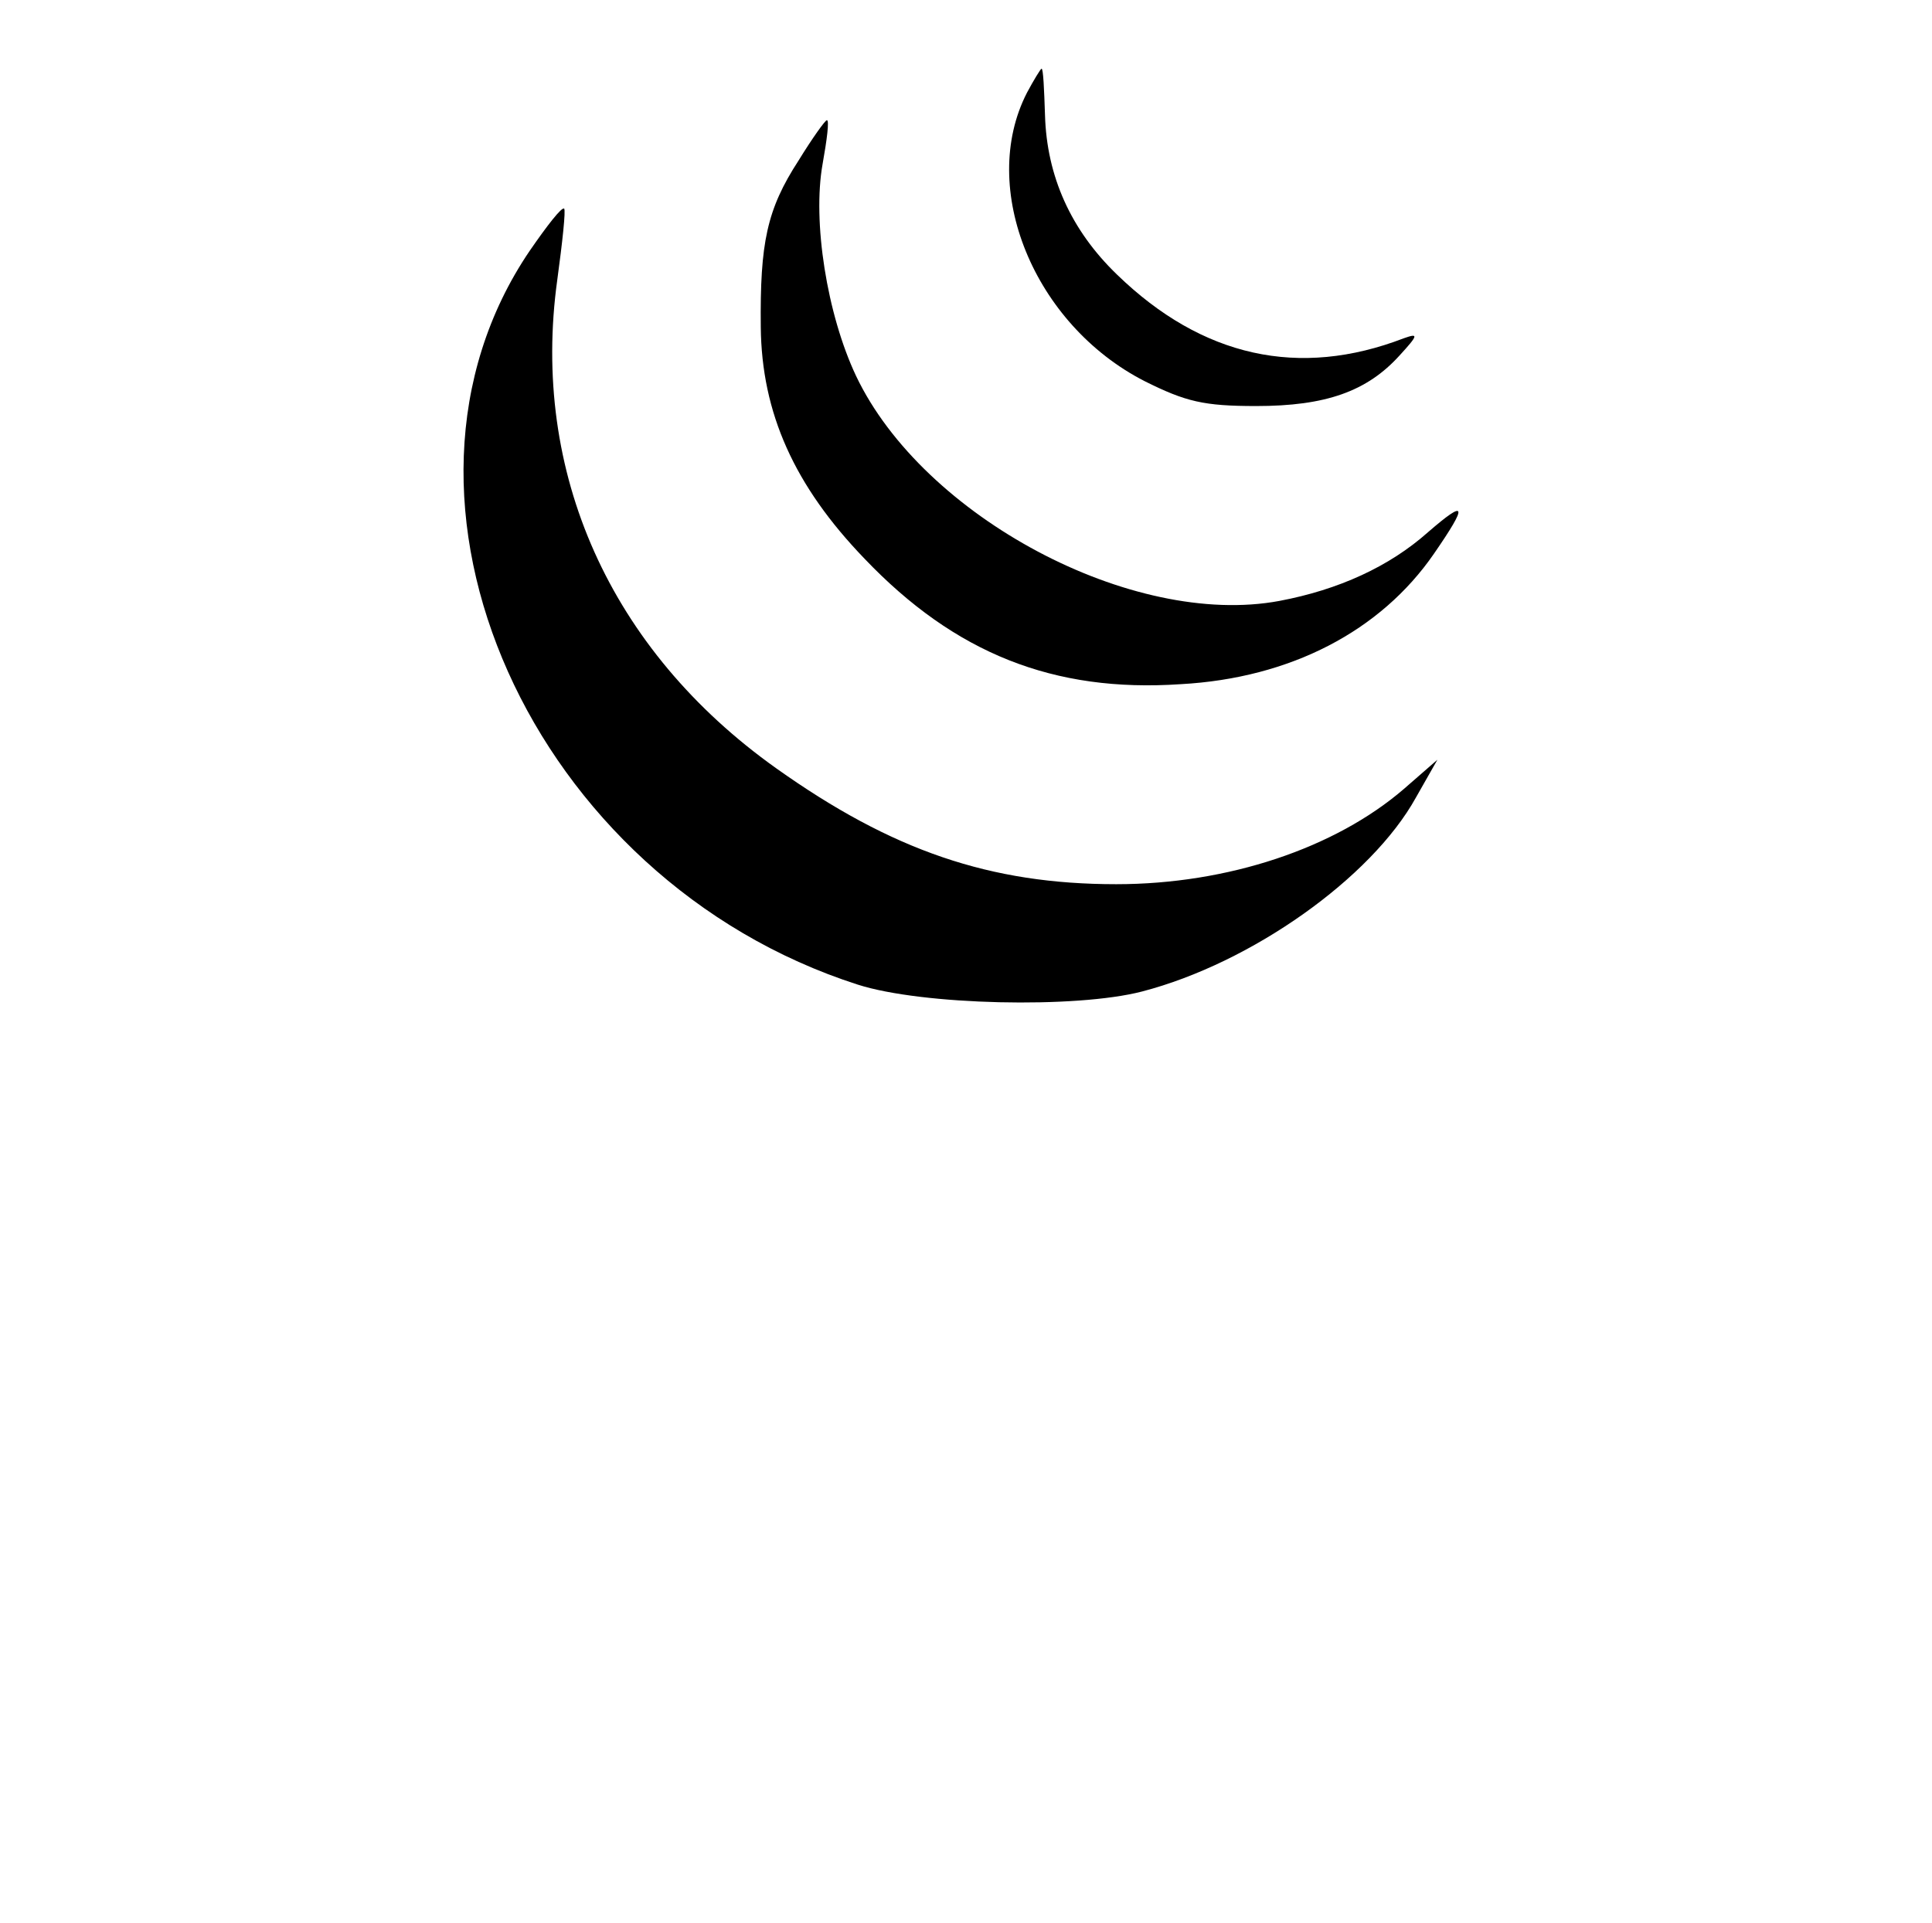 <?xml version="1.0" standalone="no"?>
<!DOCTYPE svg PUBLIC "-//W3C//DTD SVG 20010904//EN"
 "http://www.w3.org/TR/2001/REC-SVG-20010904/DTD/svg10.dtd">
<svg version="1.0" xmlns="http://www.w3.org/2000/svg"
 width="225pt" height="224pt" viewBox="0 0 225 224"
 preserveAspectRatio="xMidYMid meet">

<g transform="translate(0,224) scale(0.1,-0.1)"
fill="#000000" stroke="none">
<path d="M1196 2132 c-57 -111 8 -270 137 -336 48 -24 69 -29 130 -29 81 0
129 17 167 59 22 24 22 26 5 20 -122 -47 -235 -22 -334 74 -54 52 -82 115 -84
186 -1 30 -2 54 -4 54 -1 0 -9 -13 -17 -28z"/>
<path d="M930 2053 c-37 -57 -45 -96 -44 -194 1 -100 39 -185 121 -270 105
-110 220 -156 368 -146 128 7 233 62 295 152 40 58 38 64 -7 25 -45 -40 -104
-67 -173 -80 -171 -32 -415 98 -493 262 -34 72 -51 180 -39 247 5 28 8 51 5
51 -2 0 -17 -21 -33 -47z"/>
<path d="M617 1948 c-197 -290 2 -733 382 -855 75 -24 254 -28 331 -8 127 33
267 132 319 226 l25 44 -39 -34 c-80 -69 -205 -111 -335 -111 -147 0 -261 39
-396 135 -194 138 -286 345 -255 569 6 44 10 81 8 83 -3 2 -20 -20 -40 -49z"/>
</g>
</svg>
